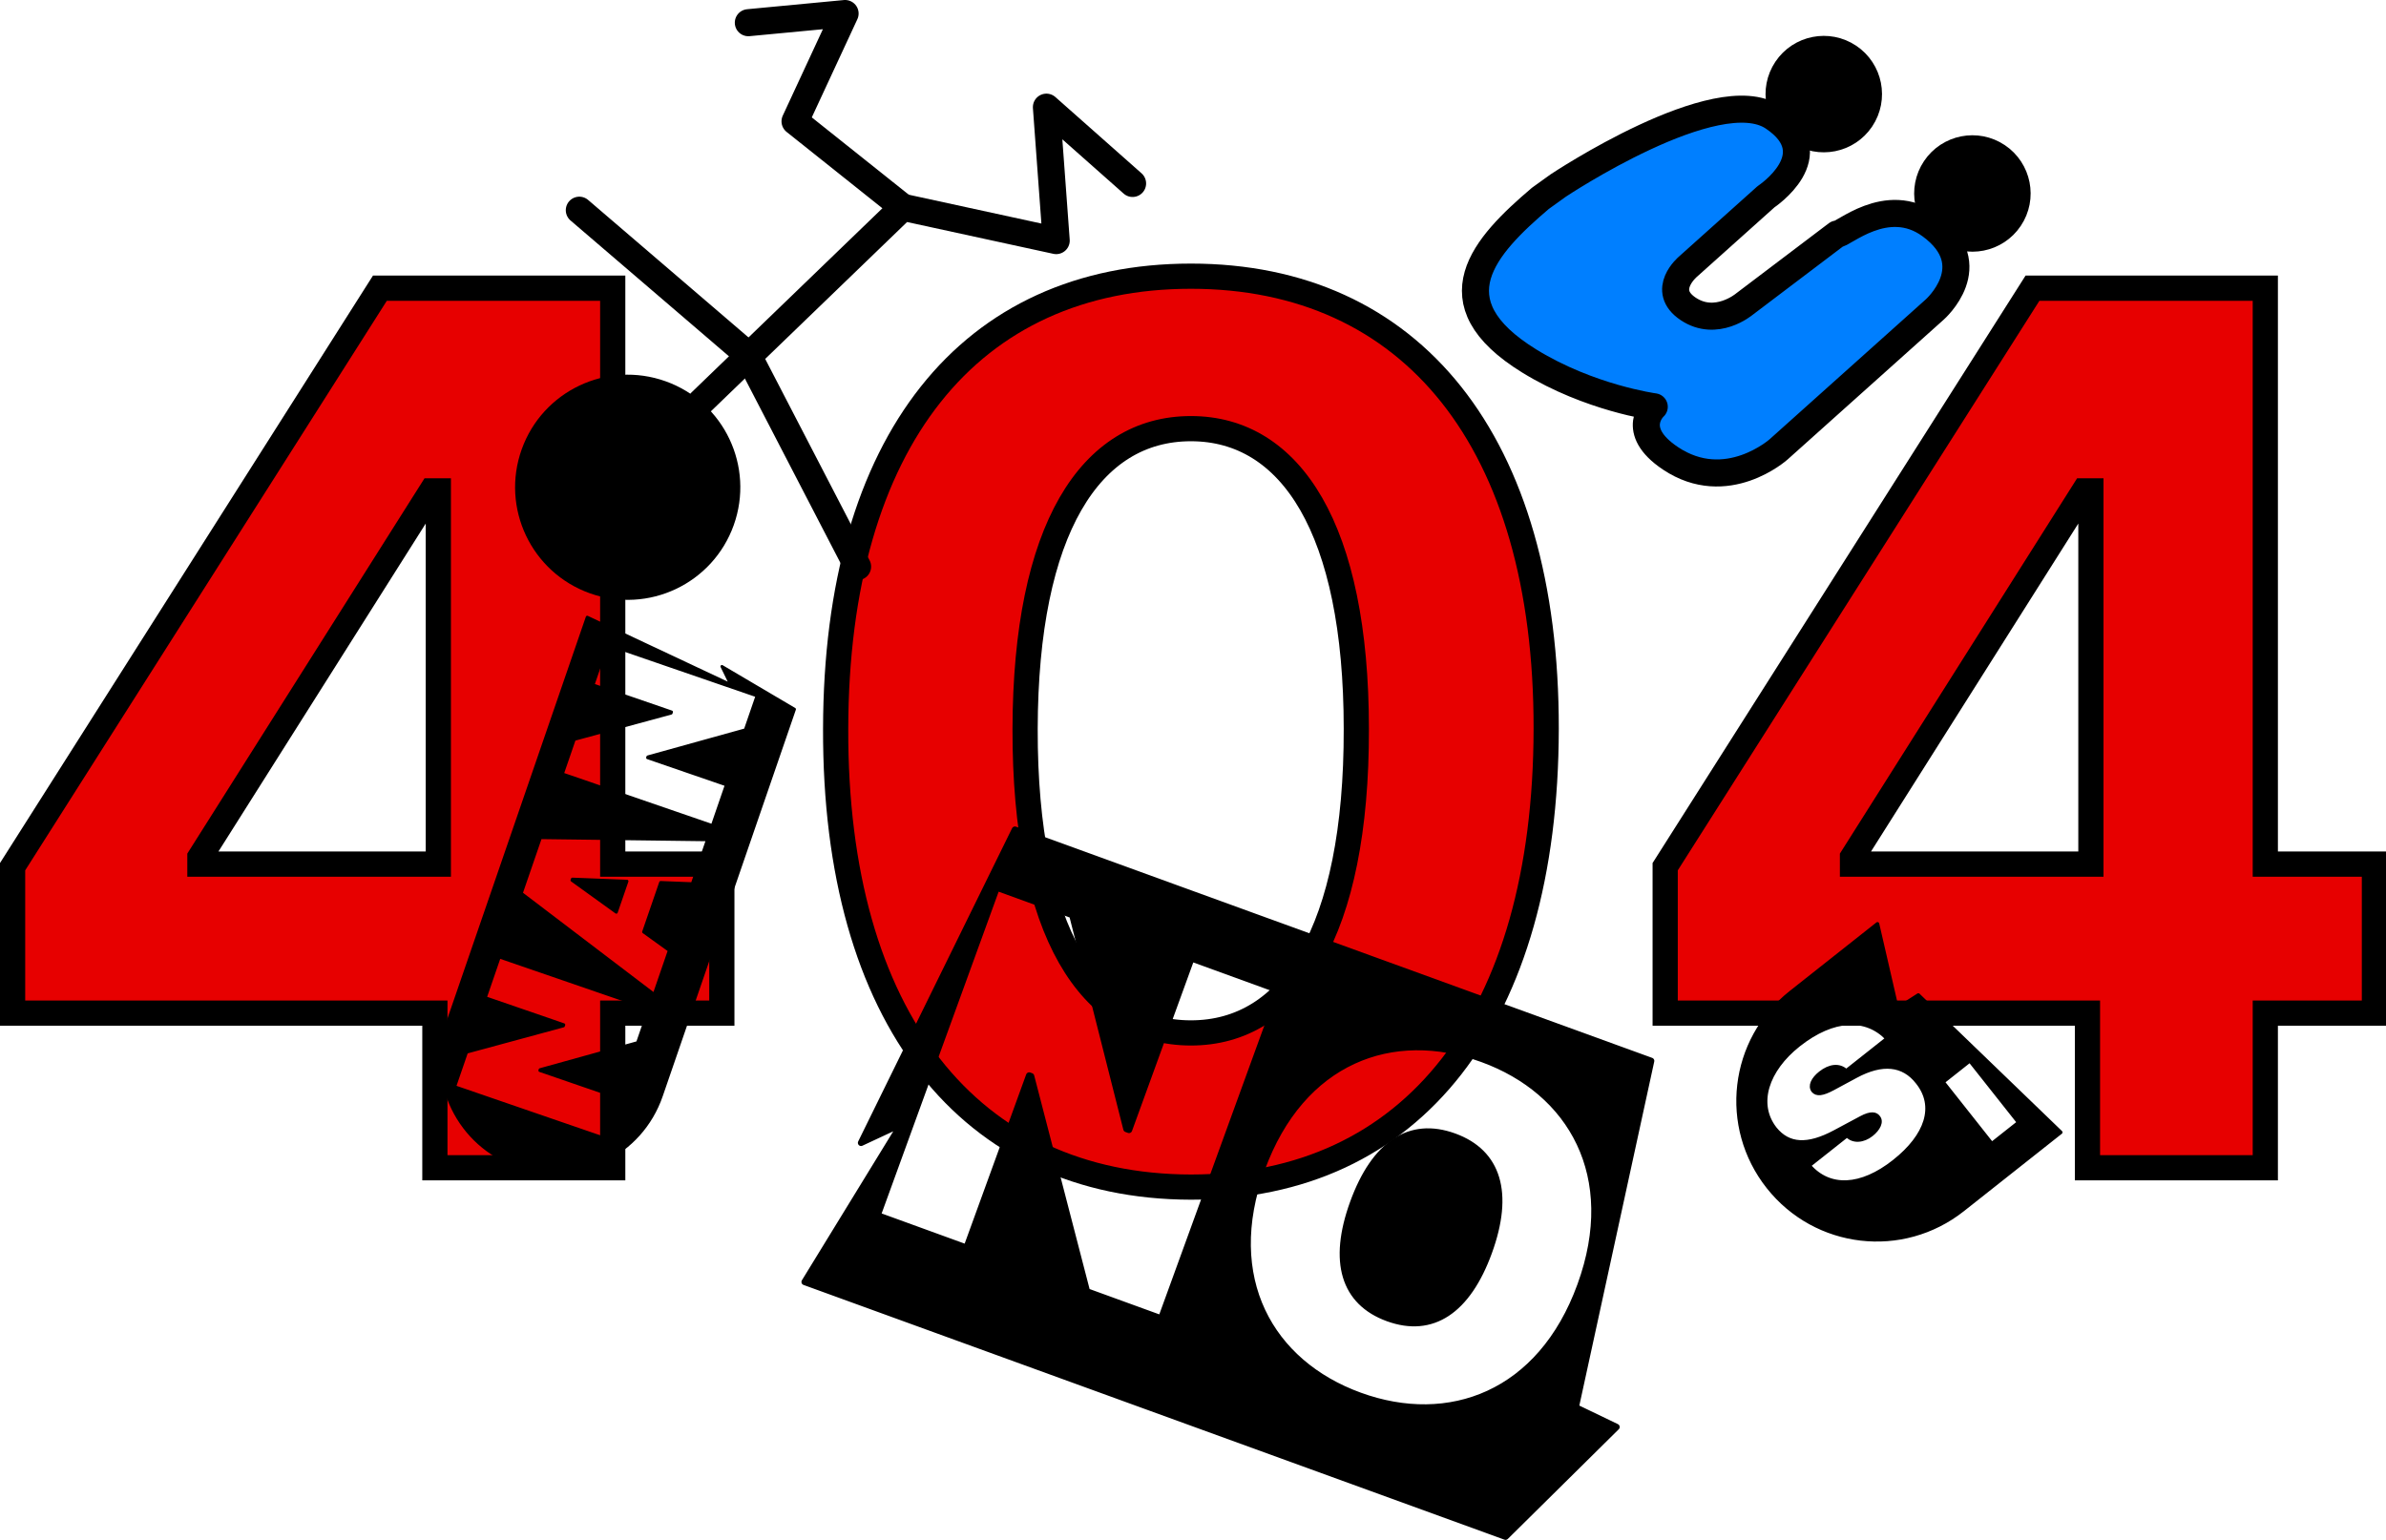<?xml version="1.0" encoding="UTF-8"?>
<svg width="373.25mm" height="240.94mm" version="1.1" viewBox="0 0 373.25 240.94" xmlns="http://www.w3.org/2000/svg" xmlns:cc="http://creativecommons.org/ns#" xmlns:dc="http://purl.org/dc/elements/1.1/" xmlns:rdf="http://www.w3.org/1999/02/22-rdf-syntax-ns#">
 <g fill="#e70000" stroke="#000" stroke-width="3.942" aria-label="404">
  <path d="m1.971 158.53h66.059v24.192h27.821v-24.192h17.069v-23.319h-17.069v-90.117h-36.423l-57.457 90.52zm66.597-23.319h-37.297v-1.075l36.222-57.323h1.075z"/>
  <path d="m186.3 185.75c34.609 0 55.508-26.343 55.576-71.704 0.067-45.025-21.101-70.83-55.576-70.83-34.541 0-55.508 25.738-55.576 70.83-0.134 45.227 20.9 71.637 55.576 71.704zm0-24.125c-15.792 0-26.007-15.86-25.94-47.579 0.067-31.249 10.215-46.974 25.94-46.974 15.658 0 25.873 15.725 25.873 46.974 0.067 31.719-10.147 47.579-25.873 47.579z"/>
  <path d="m260.49 158.53h66.059v24.192h27.821v-24.192h17.069v-23.319h-17.069v-90.117h-36.423l-57.457 90.52zm66.597-23.319h-37.297v-1.075l36.222-57.323h1.075z"/>
 </g>
 <g transform="rotate(213.78 221.37 32.778)" stroke="#000" stroke-linecap="round" stroke-linejoin="round" stroke-width="4.233">
  <path d="m164.38 66.28c-0.773 0.129-2.933 9.613-11.403 9.26-10.574-0.44-7.874-10.583-7.874-10.583l8.129-31.75s2.71-10.583 13.293-10.583c7.938 0 6.583 5.292 6.583 5.292s9.157-4.497 20.214-4.914c17.721-0.667 15.858 11.085 12.73 22.112l-1.201 3.213s-11.431 27.592-22.015 27.592c-10.583 0-5.984-10.961-5.984-10.961l4.064-15.875s1.592-5.481-3.7-5.481-6.884 5.481-6.884 5.481z" fill="#007fff"/>
  <circle cx="150.3" cy="83.33" r="6.993"/>
  <circle cx="178.27" cy="83.33" r="6.993"/>
 </g>
 <g transform="rotate(199.65 73.852 36.663)" stroke="#000" stroke-linecap="round" stroke-linejoin="round" stroke-width="4.233">
  <circle cx="37.616" cy="7.571" r="15.497"/>
  <g transform="translate(-53.77 -68.705)" fill="none">
   <path d="m85.082 92.672-19.504 39.342-24.34 3.153 8.465 19.148-16.709-6.708"/>
   <path d="m65.579 132.01 20.411 6.993-1.701 18.521 13.772-6.441"/>
   <path d="m80.698 102.15-27.351-25.47"/>
   <path d="m80.698 102.15 32.397 12.41"/>
  </g>
 </g>
 <g stroke="#000" stroke-linecap="round" stroke-linejoin="round">
  <path d="m70.033 159.96c-3.188 9.257 1.698 19.276 10.956 22.464l7.25e-4 2.5e-4c9.257 3.188 19.277-1.698 22.465-10.956l20.83-60.49-11.354-6.697 1.392 2.854-22.461-10.562zm1.092 10.085 1.861-5.406 15.148-4.11 0.063-0.183-12.277-4.228 2.193-6.368 23.455 8.077-1.83 5.314-15.241 4.231-0.047 0.138 12.323 4.244-2.192 6.367zm10.423-30.27 2.997-8.704 26.121 0.335-2.366 6.872-4.955-0.195-2.666 7.742 4.024 2.897-2.366 6.872zm6.43-18.673 1.861-5.406 15.148-4.11 0.063-0.184-12.277-4.228 2.192-6.367 23.455 8.077-1.83 5.314-15.241 4.231-0.048 0.138 12.323 4.244-2.193 6.368zm1.497 16.637 6.937 5.002 1.672-4.856-8.546-0.329z" stroke-width=".453"/>
  <path d="m158.77 129.82-24.073 49.004 6.328-2.954-15.156 24.72 109.65 39.861 17.359-17.163-6.388-3.074 11.803-54.214zm73.106 35.885c13.922 5.061 21.59 18.282 15.363 35.41-6.227 17.128-20.595 22.337-34.517 17.276-14.023-5.098-21.554-18.382-15.363-35.41 6.227-17.128 20.494-22.374 34.517-17.276zm-75.953-26.818 11.819 4.297 8.471 33.471 0.4 0.146 9.759-26.843 13.923 5.062-18.644 51.283-11.62-4.224-8.734-33.68-0.3-0.109-9.795 26.944-13.923-5.062zm71.546 38.939c-6.911-2.513-12.438 1.148-15.788 10.363-3.35 9.215-1.465 15.57 5.447 18.082s12.438-1.148 15.788-10.363c3.35-9.215 1.465-15.57-5.447-18.083z" stroke-width=".996"/>
  <path d="m322.37 177.18-22.278-21.485-3.33 2.132-3.062-13.269-13.555 10.721c-9.422 7.453-11.008 21.039-3.555 30.461l5.7e-4 7.3e-4c7.453 9.422 21.038 11.008 30.461 3.555l13.141-10.394zm-6.585-1.544-4.196 3.319-7.634-9.652 3.485-2.757 0.711-0.562 4.24 5.36zm-19.486 6.09c-5.176 4.094-10.122 4.31-13.281 0.65l5.922-4.684c0.96 1.022 2.555 0.86 3.826-0.145 1.107-0.876 1.696-2.024 1.083-2.752-0.392-0.543-1.163-0.728-2.721 0.106l-4.153 2.223c-4.186 2.231-7.175 2.094-9.291-0.534-3.01-3.854-1.27-9.153 3.684-13.072 5.479-4.333 10.577-4.405 13.831-1.01l-6.388 5.053c-1.078-1.004-2.602-0.822-4.059 0.33-1.177 0.931-1.696 2.024-1.13 2.788 0.558 0.658 1.483 0.533 3.085-0.317l3.613-1.948c4.156-2.245 7.415-1.885 9.623 0.954 2.974 3.712 1.475 8.309-3.643 12.356z" stroke-width=".556"/>
 </g>
</svg>
